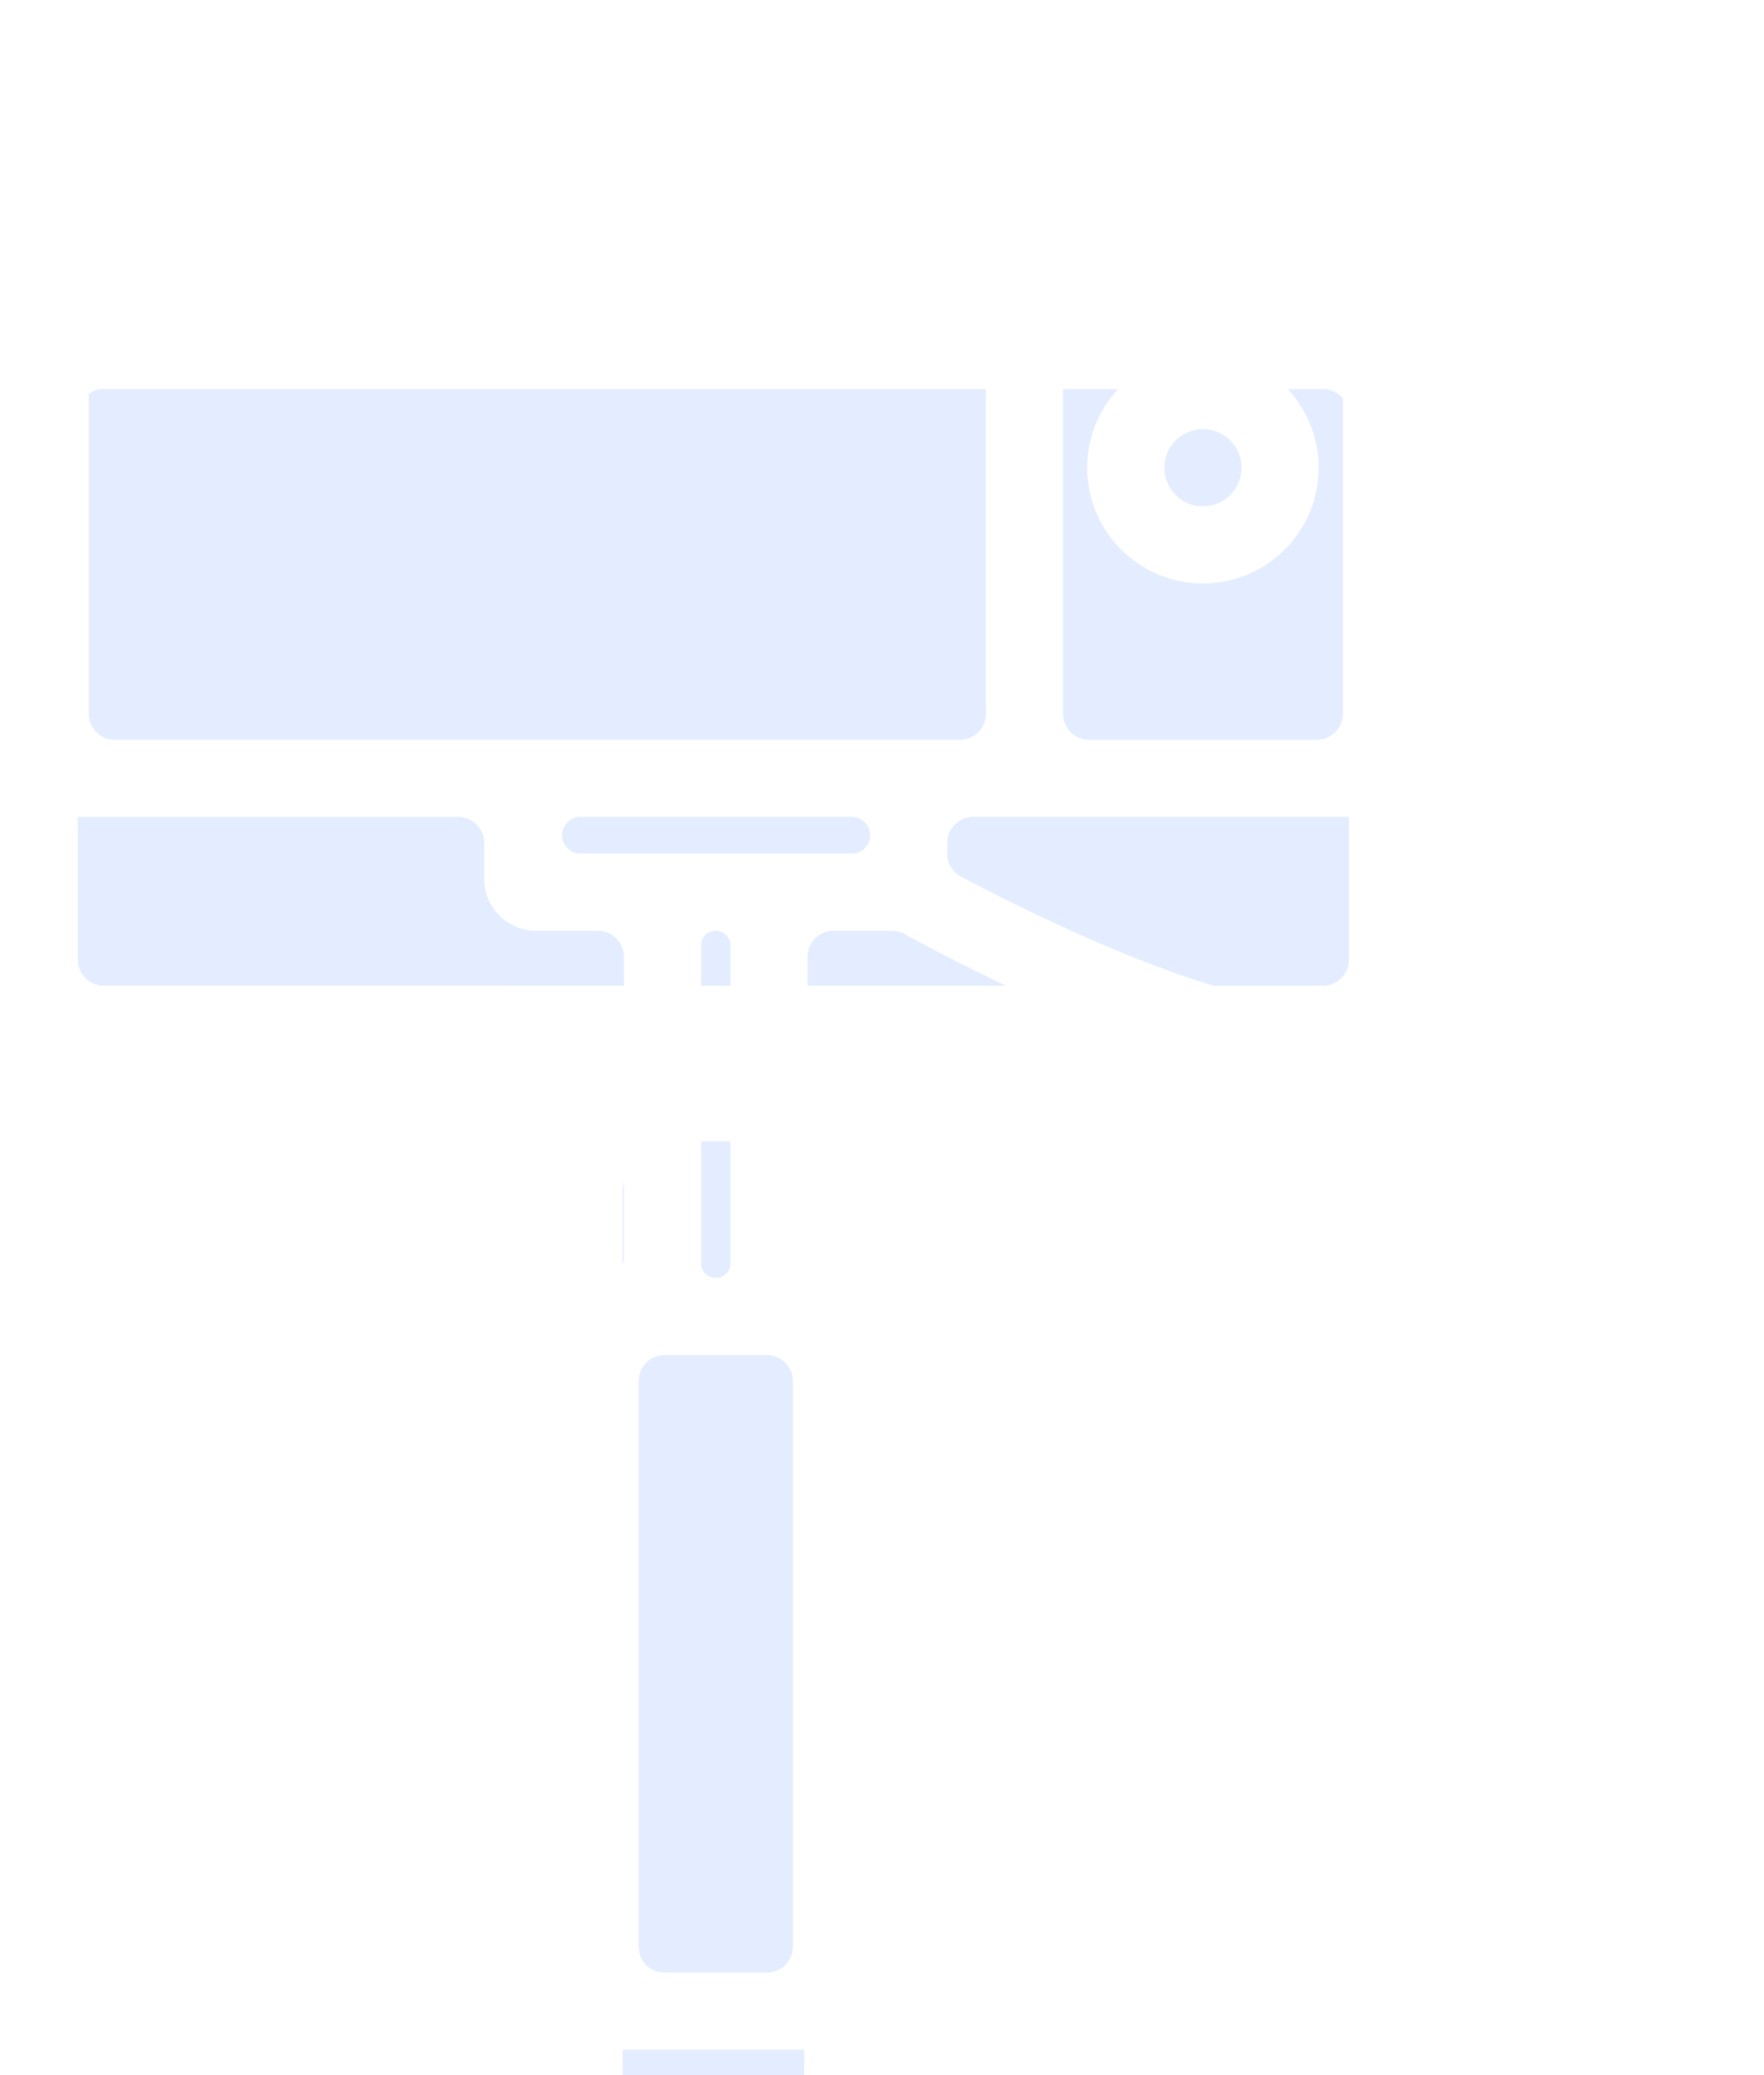 <svg width="68" height="80" viewBox="0 0 68 80" fill="none" xmlns="http://www.w3.org/2000/svg">
    <g filter="url(#wbopel74ka)">
        <path d="M51 6.002a1 1 0 0 1 1 1v21a1 1 0 0 1-1 1l-47-.004a1 1 0 0 1-1-1v-21a1 1 0 0 1 1-1l47 .004z" fill="#3680FF" fill-opacity=".14"/>
    </g>
    <g filter="url(#ypqyltrdfb)">
        <path d="M24 37a2 2 0 0 1 2-2h3a2 2 0 0 1 2 2v38a2 2 0 0 1-2 2h-3a2 2 0 0 1-2-2V37z" fill="#3680FF" fill-opacity=".14"/>
    </g>
    <path d="M62.426 8.886a1.095 1.095 0 0 1-.622-.965c0-.552-.447-1.01-1-1.01H55.52a.78.78 0 0 1-.78-.78 1.56 1.56 0 0 0-1.561-1.562H37.517a1 1 0 0 1-1-1V2.181a2 2 0 0 0-2-2h-13.85a2 2 0 0 0-2 2V3.57a1 1 0 0 1-1 1H2.444a2 2 0 0 0-2 2v22.925a2 2 0 0 0 2 2h15.223a1 1 0 0 1 1 1v1.388a2 2 0 0 0 2 2h2.385a1 1 0 0 1 1 1v11.584c0 .444-.36.804-.804.804-.887 0-1.606.719-1.606 1.606V77.02a2 2 0 0 0 2 2h7.9a2 2 0 0 0 2-2V50.876c0-.887-.72-1.606-1.607-1.606a.803.803 0 0 1-.803-.804V36.882a1 1 0 0 1 1-1h2.25a1 1 0 0 1 .483.124c2.29 1.256 10.996 5.826 16.527 5.826 6.168 0 15.322-5.963 16.358-19.222.719-9.208-2.942-12.537-5.324-13.724zm-21.447-.342a1 1 0 0 1 1-1h8.785a1 1 0 0 1 1 1V27.52a1 1 0 0 1-1 1h-8.785a1 1 0 0 1-1-1V8.544zM21.643 3.863c0-.39.316-.707.707-.707h10.486a.707.707 0 0 1 0 1.413H22.35a.707.707 0 0 1-.707-.706zM4.42 28.519a1 1 0 0 1-1-1V8.544a1 1 0 0 1 1-1h32.584a1 1 0 0 1 1 1v18.975a1 1 0 0 1-1 1H4.42zm26.147 46.525a1 1 0 0 1-1 1h-3.95a1 1 0 0 1-1-1v-21.8a1 1 0 0 1 1-1h3.95a1 1 0 0 1 1 1v21.8zm-2.41-26.34a.565.565 0 0 1-1.13 0V36.446a.565.565 0 1 1 1.13 0v12.258zM33.542 32.2c0 .39-.316.706-.707.706H22.35a.707.707 0 0 1 0-1.413h10.486c.39 0 .707.317.707.707zm31.243-9.823c-.889 11.367-8.366 16.48-13.392 16.48-4.33 0-11.475-3.54-14.35-5.063a.99.99 0 0 1-.526-.877v-.424a1 1 0 0 1 1-1H52.74a2 2 0 0 0 2-2V13.638a1 1 0 0 1 1-1h5.848c.12 0 .217-.097.217-.217 0-.178.201-.278.336-.16 1.468 1.282 3.115 4.074 2.644 10.117z" fill="#fff"/>
    <path d="M46.372 13.57a4.468 4.468 0 0 0-4.463 4.462 4.468 4.468 0 0 0 4.463 4.463 4.468 4.468 0 0 0 4.462-4.463 4.468 4.468 0 0 0-4.462-4.462zm0 5.95a1.49 1.49 0 0 1-1.488-1.488c0-.82.669-1.487 1.488-1.487.82 0 1.487.666 1.487 1.487a1.49 1.49 0 0 1-1.487 1.488z" fill="#fff"/>
    <defs>
        <filter id="wbopel74ka" x="-33.001" y="-30.002" width="121.001" height="95.003" filterUnits="userSpaceOnUse" color-interpolation-filters="sRGB">
            <feFlood flood-opacity="0" result="BackgroundImageFix"/>
            <feGaussianBlur in="BackgroundImageFix" stdDeviation="18"/>
            <feComposite in2="SourceAlpha" operator="in" result="effect1_backgroundBlur_638_6"/>
            <feBlend in="SourceGraphic" in2="effect1_backgroundBlur_638_6" result="shape"/>
            <feColorMatrix in="SourceAlpha" values="0 0 0 0 0 0 0 0 0 0 0 0 0 0 0 0 0 0 127 0" result="hardAlpha"/>
            <feOffset dy="4"/>
            <feGaussianBlur stdDeviation="18"/>
            <feComposite in2="hardAlpha" operator="arithmetic" k2="-1" k3="1"/>
            <feColorMatrix values="0 0 0 0 1 0 0 0 0 1 0 0 0 0 1 0 0 0 0.36 0"/>
            <feBlend in2="shape" result="effect2_innerShadow_638_6"/>
            <feColorMatrix in="SourceAlpha" values="0 0 0 0 0 0 0 0 0 0 0 0 0 0 0 0 0 0 127 0" result="hardAlpha"/>
            <feOffset dy="4"/>
            <feGaussianBlur stdDeviation="2"/>
            <feComposite in2="hardAlpha" operator="arithmetic" k2="-1" k3="1"/>
            <feColorMatrix values="0 0 0 0 1 0 0 0 0 1 0 0 0 0 1 0 0 0 0.15 0"/>
            <feBlend in2="effect2_innerShadow_638_6" result="effect3_innerShadow_638_6"/>
            <feColorMatrix in="SourceAlpha" values="0 0 0 0 0 0 0 0 0 0 0 0 0 0 0 0 0 0 127 0" result="hardAlpha"/>
            <feOffset dy="1"/>
            <feGaussianBlur stdDeviation=".5"/>
            <feComposite in2="hardAlpha" operator="arithmetic" k2="-1" k3="1"/>
            <feColorMatrix values="0 0 0 0 1 0 0 0 0 1 0 0 0 0 1 0 0 0 0.05 0"/>
            <feBlend in2="effect3_innerShadow_638_6" result="effect4_innerShadow_638_6"/>
        </filter>
        <filter id="ypqyltrdfb" x="-12" y="-1" width="79" height="114" filterUnits="userSpaceOnUse" color-interpolation-filters="sRGB">
            <feFlood flood-opacity="0" result="BackgroundImageFix"/>
            <feGaussianBlur in="BackgroundImageFix" stdDeviation="18"/>
            <feComposite in2="SourceAlpha" operator="in" result="effect1_backgroundBlur_638_6"/>
            <feBlend in="SourceGraphic" in2="effect1_backgroundBlur_638_6" result="shape"/>
            <feColorMatrix in="SourceAlpha" values="0 0 0 0 0 0 0 0 0 0 0 0 0 0 0 0 0 0 127 0" result="hardAlpha"/>
            <feOffset dy="4"/>
            <feGaussianBlur stdDeviation="18"/>
            <feComposite in2="hardAlpha" operator="arithmetic" k2="-1" k3="1"/>
            <feColorMatrix values="0 0 0 0 1 0 0 0 0 1 0 0 0 0 1 0 0 0 0.36 0"/>
            <feBlend in2="shape" result="effect2_innerShadow_638_6"/>
            <feColorMatrix in="SourceAlpha" values="0 0 0 0 0 0 0 0 0 0 0 0 0 0 0 0 0 0 127 0" result="hardAlpha"/>
            <feOffset dy="4"/>
            <feGaussianBlur stdDeviation="2"/>
            <feComposite in2="hardAlpha" operator="arithmetic" k2="-1" k3="1"/>
            <feColorMatrix values="0 0 0 0 1 0 0 0 0 1 0 0 0 0 1 0 0 0 0.15 0"/>
            <feBlend in2="effect2_innerShadow_638_6" result="effect3_innerShadow_638_6"/>
            <feColorMatrix in="SourceAlpha" values="0 0 0 0 0 0 0 0 0 0 0 0 0 0 0 0 0 0 127 0" result="hardAlpha"/>
            <feOffset dy="1"/>
            <feGaussianBlur stdDeviation=".5"/>
            <feComposite in2="hardAlpha" operator="arithmetic" k2="-1" k3="1"/>
            <feColorMatrix values="0 0 0 0 1 0 0 0 0 1 0 0 0 0 1 0 0 0 0.05 0"/>
            <feBlend in2="effect3_innerShadow_638_6" result="effect4_innerShadow_638_6"/>
        </filter>
    </defs>
</svg>
